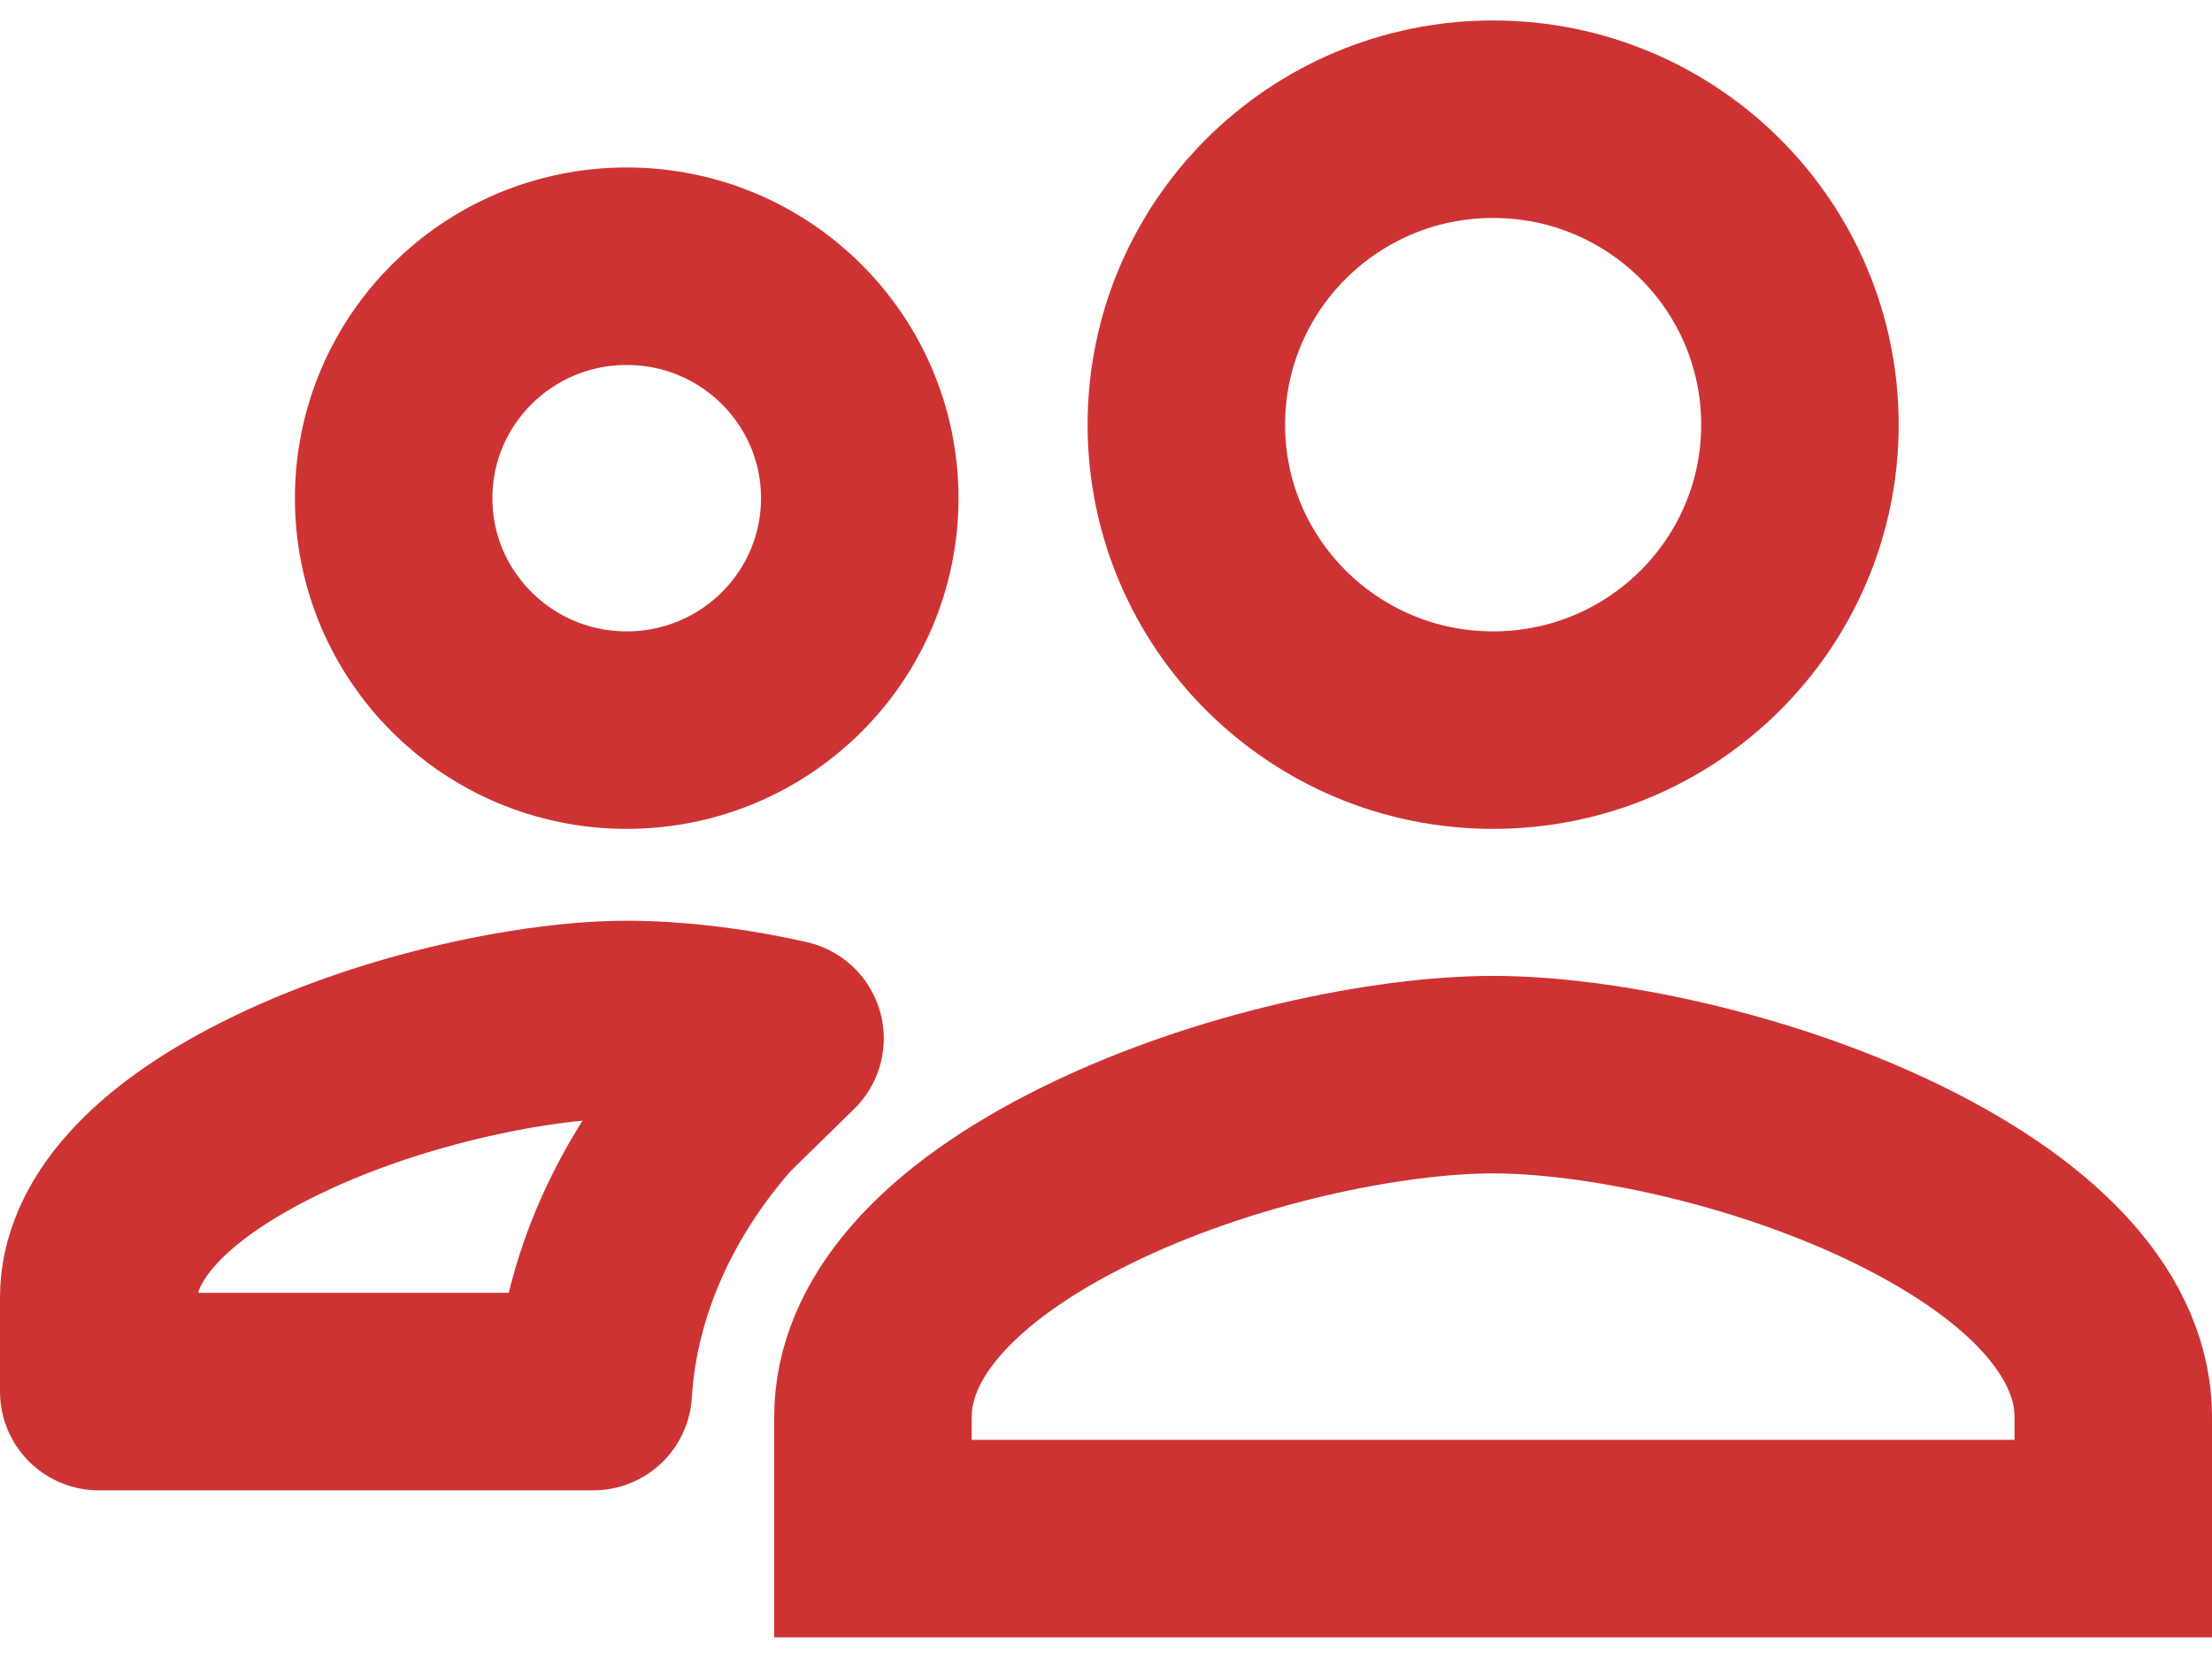 <svg width="28" height="21" viewBox="0 0 28 21" fill="none" xmlns="http://www.w3.org/2000/svg">
<path d="M10.883 6.306C10.883 7.924 9.566 9.242 7.933 9.242C6.3 9.242 4.983 7.924 4.983 6.306C4.983 4.688 6.3 3.37 7.933 3.37C9.566 3.37 10.883 4.688 10.883 6.306Z" stroke="#CE3333" stroke-width="2.5"/>
<path d="M9.937 13.145C9.199 12.978 8.504 12.905 7.933 12.905C6.824 12.905 5.025 13.259 3.532 13.975C1.955 14.73 1.25 15.61 1.25 16.423V17.615H7.51C7.591 16.271 8.185 14.998 9.097 13.967L9.937 13.145ZM9.937 13.145C9.631 13.406 9.35 13.681 9.097 13.967L9.937 13.145Z" stroke="#CE3333" stroke-width="2.5" stroke-linejoin="round"/>
<path d="M11.05 17.935C11.05 16.837 11.963 15.758 13.762 14.874C15.489 14.025 17.575 13.603 18.9 13.603C20.224 13.603 22.311 14.025 24.038 14.874C25.836 15.758 26.75 16.837 26.75 17.935V19.476H11.05V17.935Z" stroke="#CE3333" stroke-width="2.5"/>
<path d="M22.784 5.376C22.784 7.508 21.049 9.242 18.9 9.242C16.752 9.242 15.017 7.508 15.017 5.376C15.017 3.244 16.752 1.509 18.9 1.509C21.049 1.509 22.784 3.244 22.784 5.376Z" stroke="#CE3333" stroke-width="2.5"/>
</svg>
